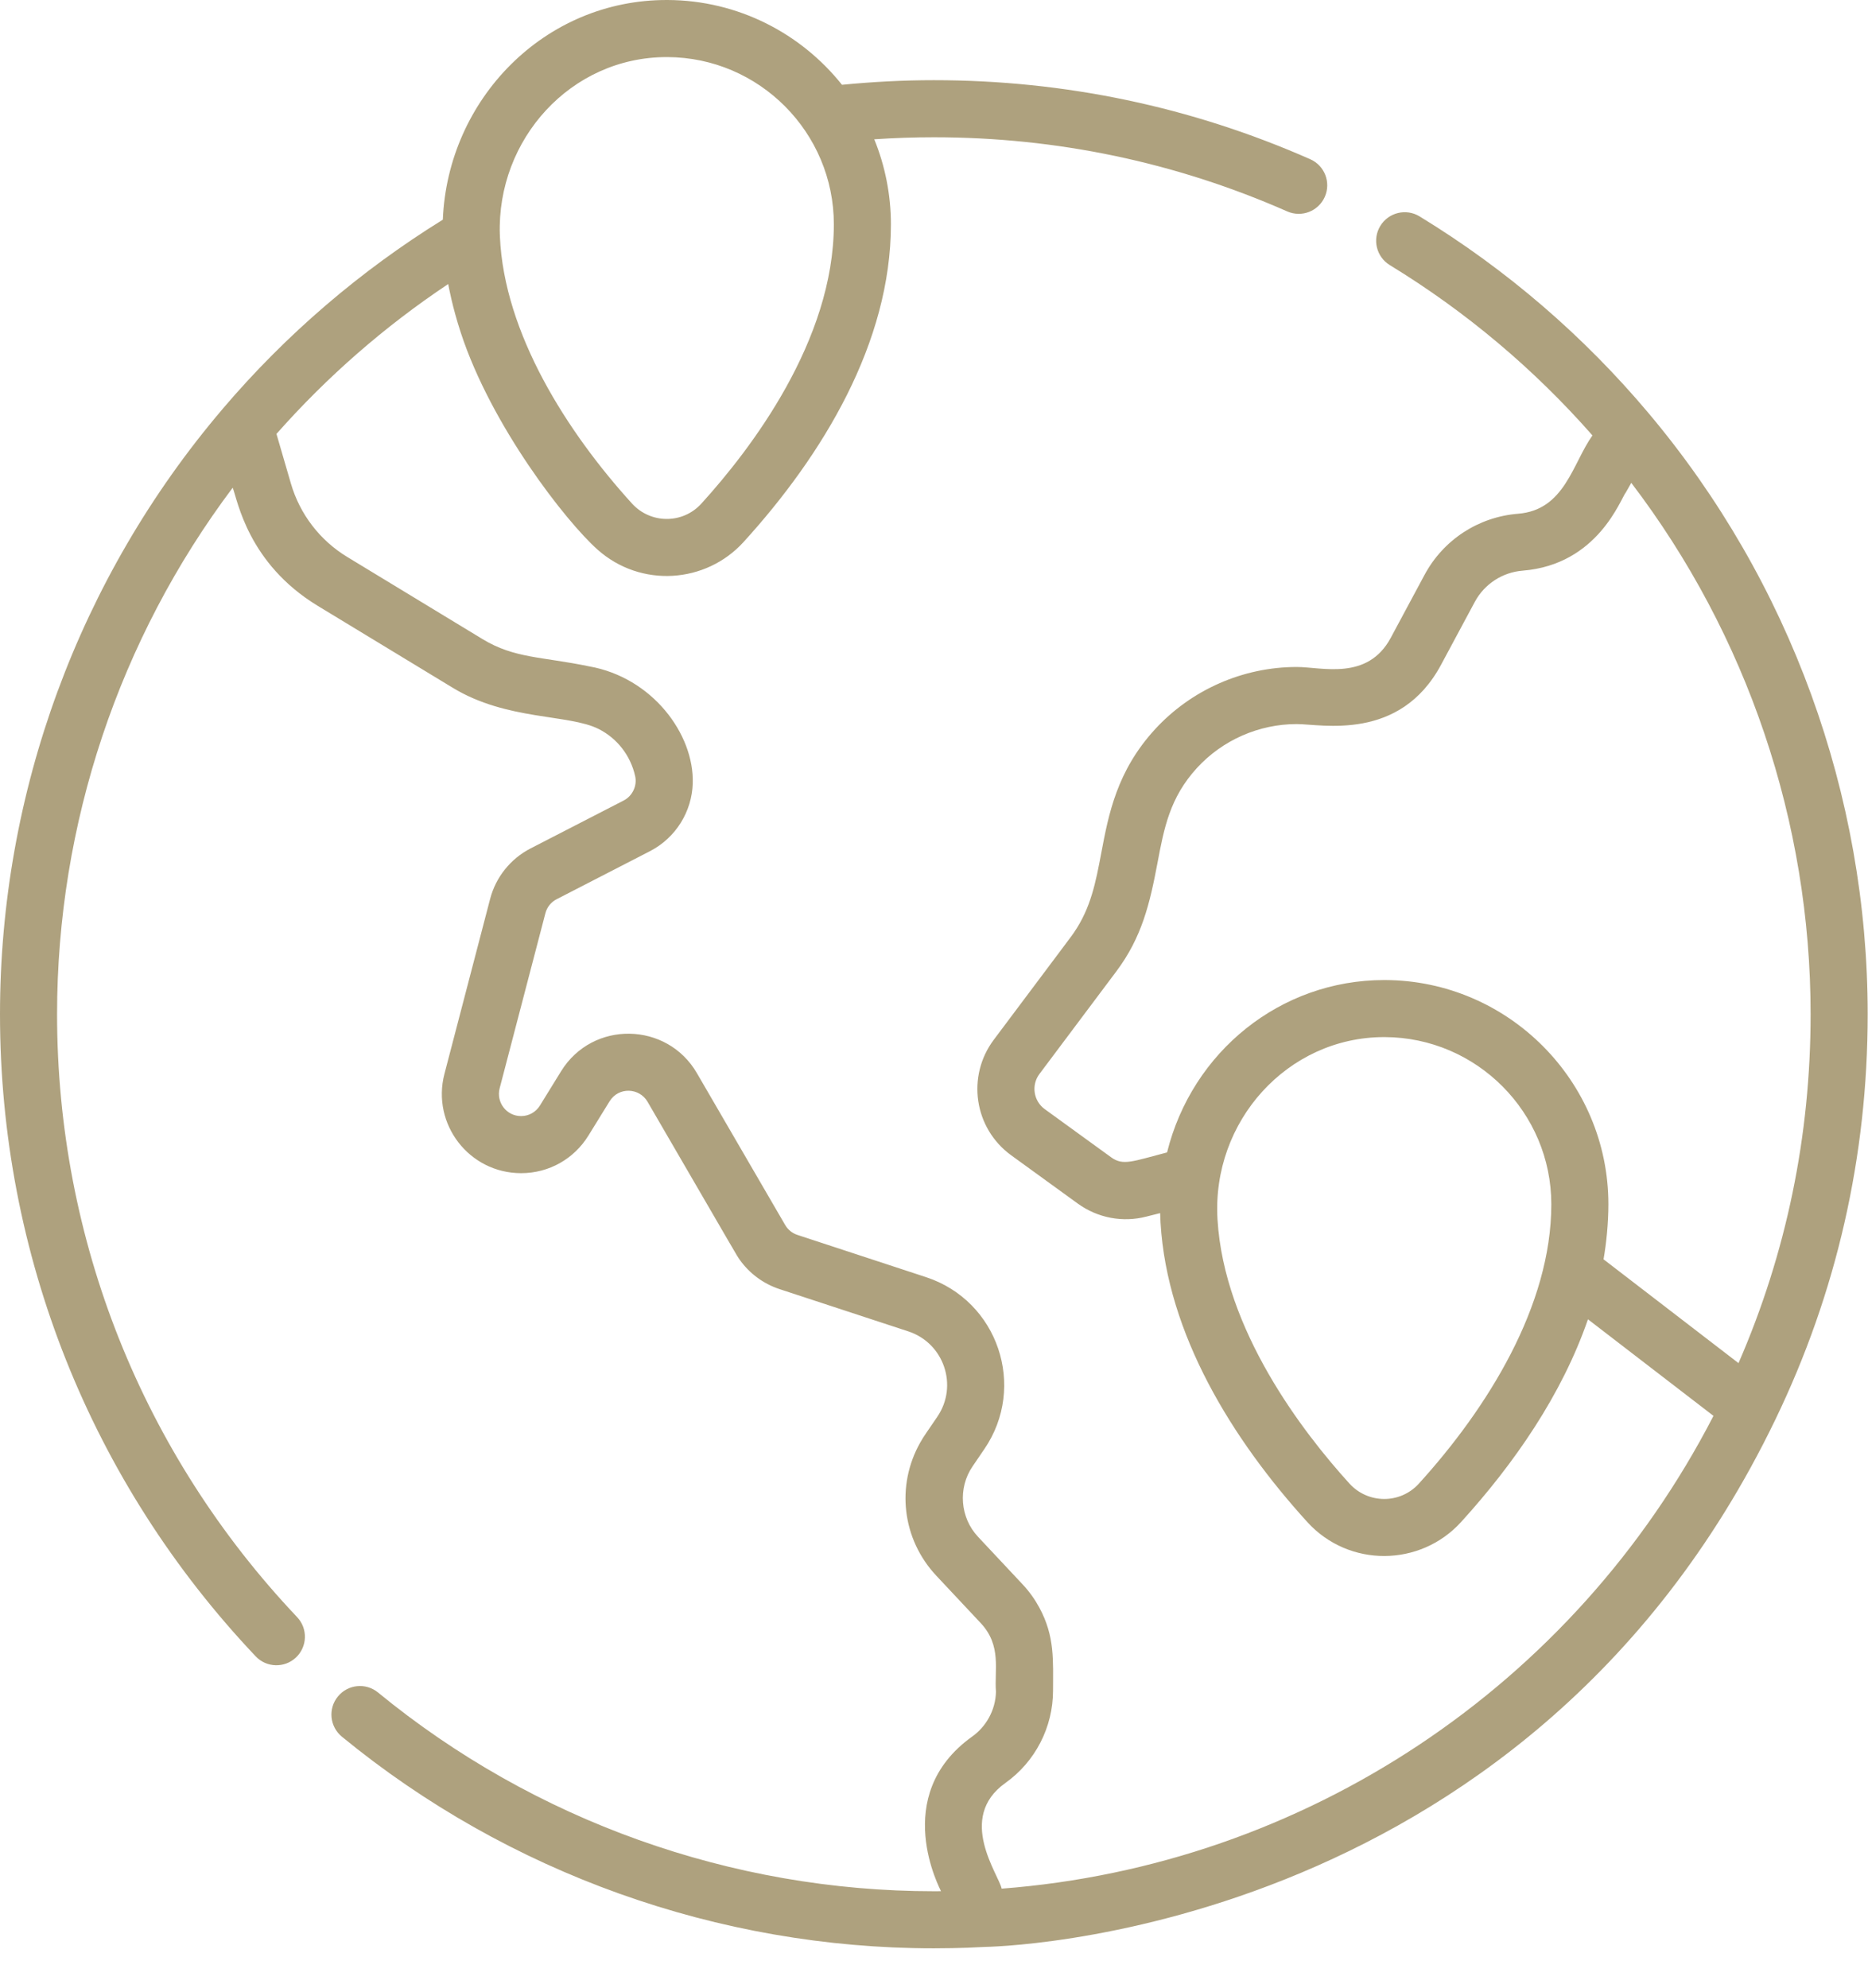 <svg width="47" height="50" viewBox="0 0 47 50" fill="none" xmlns="http://www.w3.org/2000/svg">
<path d="M41.489 10.405C39.843 8.446 37.901 6.776 35.717 5.443C35.378 5.237 34.937 5.344 34.73 5.682C34.523 6.021 34.63 6.462 34.969 6.669C36.879 7.835 38.592 9.275 40.067 10.953C39.564 11.661 39.371 12.829 38.197 12.923C37.199 13.003 36.317 13.576 35.841 14.463L34.993 16.043C34.408 17.133 33.258 16.778 32.627 16.778C31.275 16.778 29.974 17.35 29.059 18.347C28.098 19.396 27.892 20.487 27.71 21.45C27.57 22.191 27.448 22.833 27.025 23.453C26.952 23.561 27.029 23.453 25.003 26.157C24.319 27.071 24.502 28.379 25.443 29.062L27.119 30.277C27.625 30.643 28.256 30.755 28.84 30.604C28.958 30.575 29.073 30.546 29.186 30.517C29.187 30.517 29.189 30.516 29.19 30.516C29.192 30.597 29.195 30.678 29.2 30.759C29.367 33.56 31.002 36.207 32.891 38.285C33.94 39.439 35.737 39.413 36.761 38.287C36.762 38.286 36.762 38.285 36.763 38.285C38.1 36.814 39.301 35.08 39.954 33.187L43.112 35.616C39.604 42.42 32.824 46.925 25.202 47.509C25.133 47.158 24.06 45.733 25.294 44.852C26.046 44.319 26.495 43.45 26.495 42.526C26.495 41.772 26.544 41.163 26.148 40.435C26.041 40.238 25.904 40.04 25.722 39.847L24.607 38.657C24.156 38.176 24.098 37.432 24.47 36.887L24.769 36.448C25.836 34.882 25.113 32.723 23.301 32.127L20.063 31.064C19.933 31.021 19.824 30.933 19.755 30.814L17.534 26.994C16.785 25.702 14.912 25.658 14.116 26.949L13.585 27.81C13.482 27.976 13.305 28.075 13.111 28.075C12.741 28.075 12.481 27.726 12.571 27.378L13.722 22.974C13.761 22.822 13.864 22.692 14.005 22.62L16.348 21.414C17.013 21.073 17.409 20.405 17.43 19.705C17.468 18.463 16.407 17.04 14.822 16.762C13.625 16.514 12.946 16.566 12.138 16.075L8.738 14.011C8.046 13.591 7.544 12.933 7.319 12.162L6.956 10.915C8.23 9.474 9.679 8.21 11.277 7.145C11.288 7.199 11.376 7.703 11.593 8.366C12.361 10.714 14.24 13.118 15.034 13.825C16.121 14.794 17.76 14.678 18.708 13.635C20.709 11.436 22.414 8.617 22.416 5.644C22.416 5.643 22.416 5.642 22.416 5.641C22.416 4.907 22.27 4.171 21.997 3.504C22.497 3.47 22.999 3.453 23.496 3.453C26.589 3.453 29.58 4.081 32.387 5.318C32.75 5.478 33.173 5.314 33.333 4.951C33.493 4.588 33.329 4.165 32.966 4.005C29.975 2.686 26.789 2.017 23.496 2.017C22.729 2.017 21.954 2.058 21.185 2.133C20.154 0.84 18.57 0.007 16.796 5.85727e-05C13.691 -0.014 11.264 2.509 11.142 5.526C9.061 6.815 7.201 8.41 5.612 10.274C5.608 10.279 5.604 10.284 5.6 10.289C1.989 14.53 0 19.936 0 25.514C0 31.548 2.284 37.284 6.433 41.665C6.705 41.953 7.16 41.965 7.448 41.693C7.735 41.42 7.748 40.966 7.475 40.678C3.581 36.565 1.436 31.179 1.436 25.514C1.436 20.726 2.996 16.073 5.855 12.268C5.979 12.589 6.24 14.173 7.993 15.239L11.393 17.302C12.754 18.129 14.311 17.959 15.063 18.338C15.527 18.573 15.865 19.003 15.981 19.524C16.035 19.764 15.915 20.022 15.692 20.137L13.348 21.343C12.844 21.603 12.474 22.066 12.332 22.612L11.182 27.015C10.854 28.277 11.804 29.511 13.112 29.511C13.814 29.511 14.444 29.151 14.806 28.564C15.507 27.429 15.281 27.794 15.338 27.703C15.562 27.338 16.084 27.356 16.293 27.715C18.638 31.744 18.518 31.556 18.612 31.689C18.858 32.035 19.208 32.294 19.615 32.428L22.854 33.491C23.75 33.785 24.116 34.857 23.583 35.639C23.315 36.036 23.25 36.115 23.152 36.29C22.543 37.37 22.693 38.715 23.56 39.639L24.675 40.828C25.209 41.398 25.015 42.013 25.059 42.556C25.049 43.024 24.804 43.44 24.462 43.682C22.369 45.176 23.674 47.55 23.676 47.573C23.616 47.574 23.556 47.574 23.497 47.574C18.407 47.574 13.44 45.799 9.512 42.575C9.205 42.323 8.753 42.368 8.502 42.675C8.25 42.981 8.295 43.433 8.601 43.685C12.785 47.119 18.075 49.01 23.496 49.01C24.186 49.01 24.636 48.981 24.773 48.975C24.783 48.972 38.325 48.85 44.664 35.72C44.664 35.72 44.664 35.72 44.664 35.72C46.209 32.524 46.992 29.09 46.992 25.514C46.992 19.992 45.037 14.626 41.489 10.405ZM16.775 1.436H16.79C19.106 1.444 20.98 3.336 20.98 5.641C20.98 8.566 18.891 11.3 17.646 12.669C17.175 13.187 16.367 13.179 15.901 12.666C14.269 10.871 12.682 8.383 12.578 5.95L12.577 5.906C12.577 5.905 12.576 5.904 12.576 5.903C12.498 3.506 14.361 1.436 16.775 1.436ZM34.821 26.088C34.823 26.088 34.825 26.088 34.827 26.088H34.843C37.153 26.097 39.032 27.983 39.032 30.294C39.032 32.847 37.427 35.42 35.698 37.322C35.228 37.838 34.421 37.833 33.953 37.319C32.785 36.033 30.799 33.46 30.633 30.673C30.486 28.208 32.392 26.092 34.821 26.088ZM43.742 34.289L40.346 31.678C40.417 31.276 40.468 30.761 40.468 30.294C40.468 27.195 37.947 24.664 34.848 24.653C34.847 24.653 34.848 24.653 34.848 24.653C34.841 24.653 34.834 24.653 34.827 24.653C32.217 24.653 29.993 26.455 29.364 28.989C28.496 29.215 28.258 29.329 27.96 29.114L26.286 27.9C26.003 27.694 25.943 27.297 26.152 27.017L28.084 24.44C28.733 23.577 28.931 22.723 29.121 21.717C29.288 20.83 29.433 20.064 30.117 19.317C30.761 18.616 31.675 18.214 32.627 18.214C33.25 18.214 35.218 18.661 36.258 16.722L37.106 15.142C37.351 14.686 37.807 14.395 38.311 14.355C40.214 14.202 40.777 12.537 40.912 12.379L41.044 12.146C43.96 15.972 45.556 20.68 45.556 25.514C45.556 28.573 44.946 31.521 43.742 34.289Z" fill="#AEA17E"/>
</svg>
